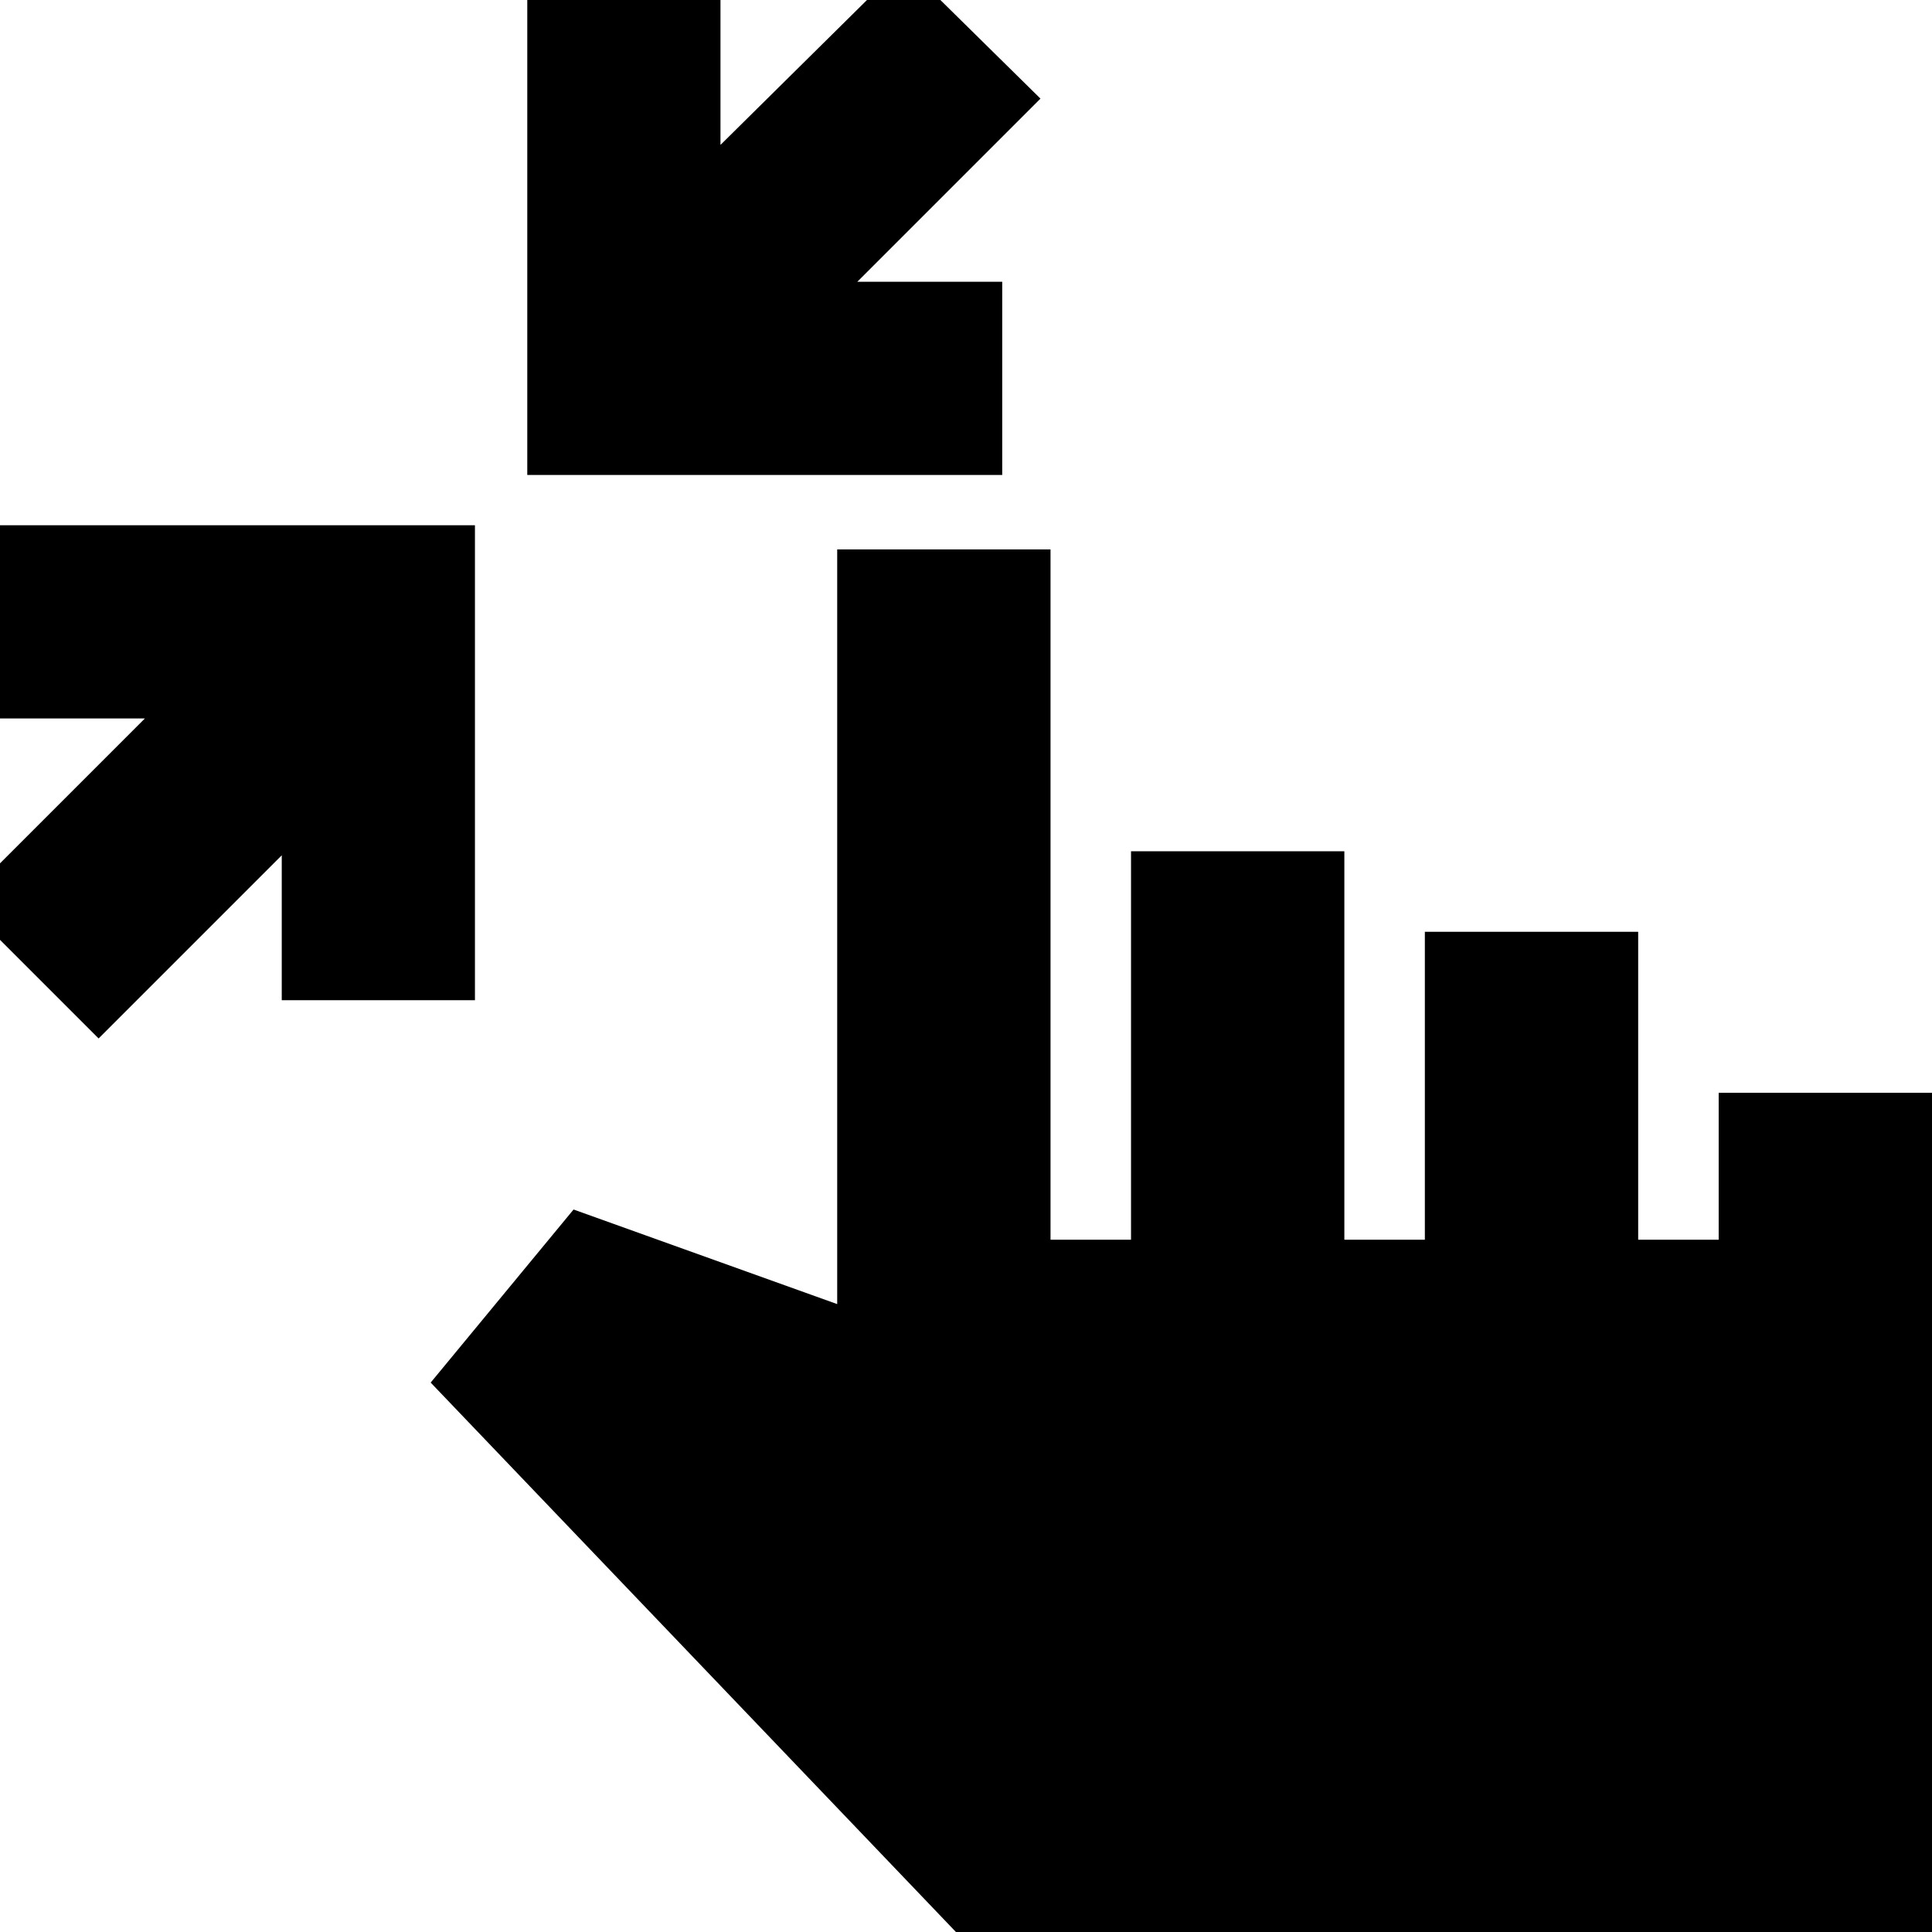 <svg xmlns="http://www.w3.org/2000/svg" height="24" viewBox="0 -960 960 960" width="24"><path d="m49-444-68-68 91-91H0v-96h236v236h-96v-72l-91 91Zm213-280v-236h96v72l91-90 68 67-91 91h72v96H262ZM475 0 214-273l71-86 131 47v-375h106v343h40v-193h106v193h40v-153h106v153h40v-73h106V0H475Z"/></svg>